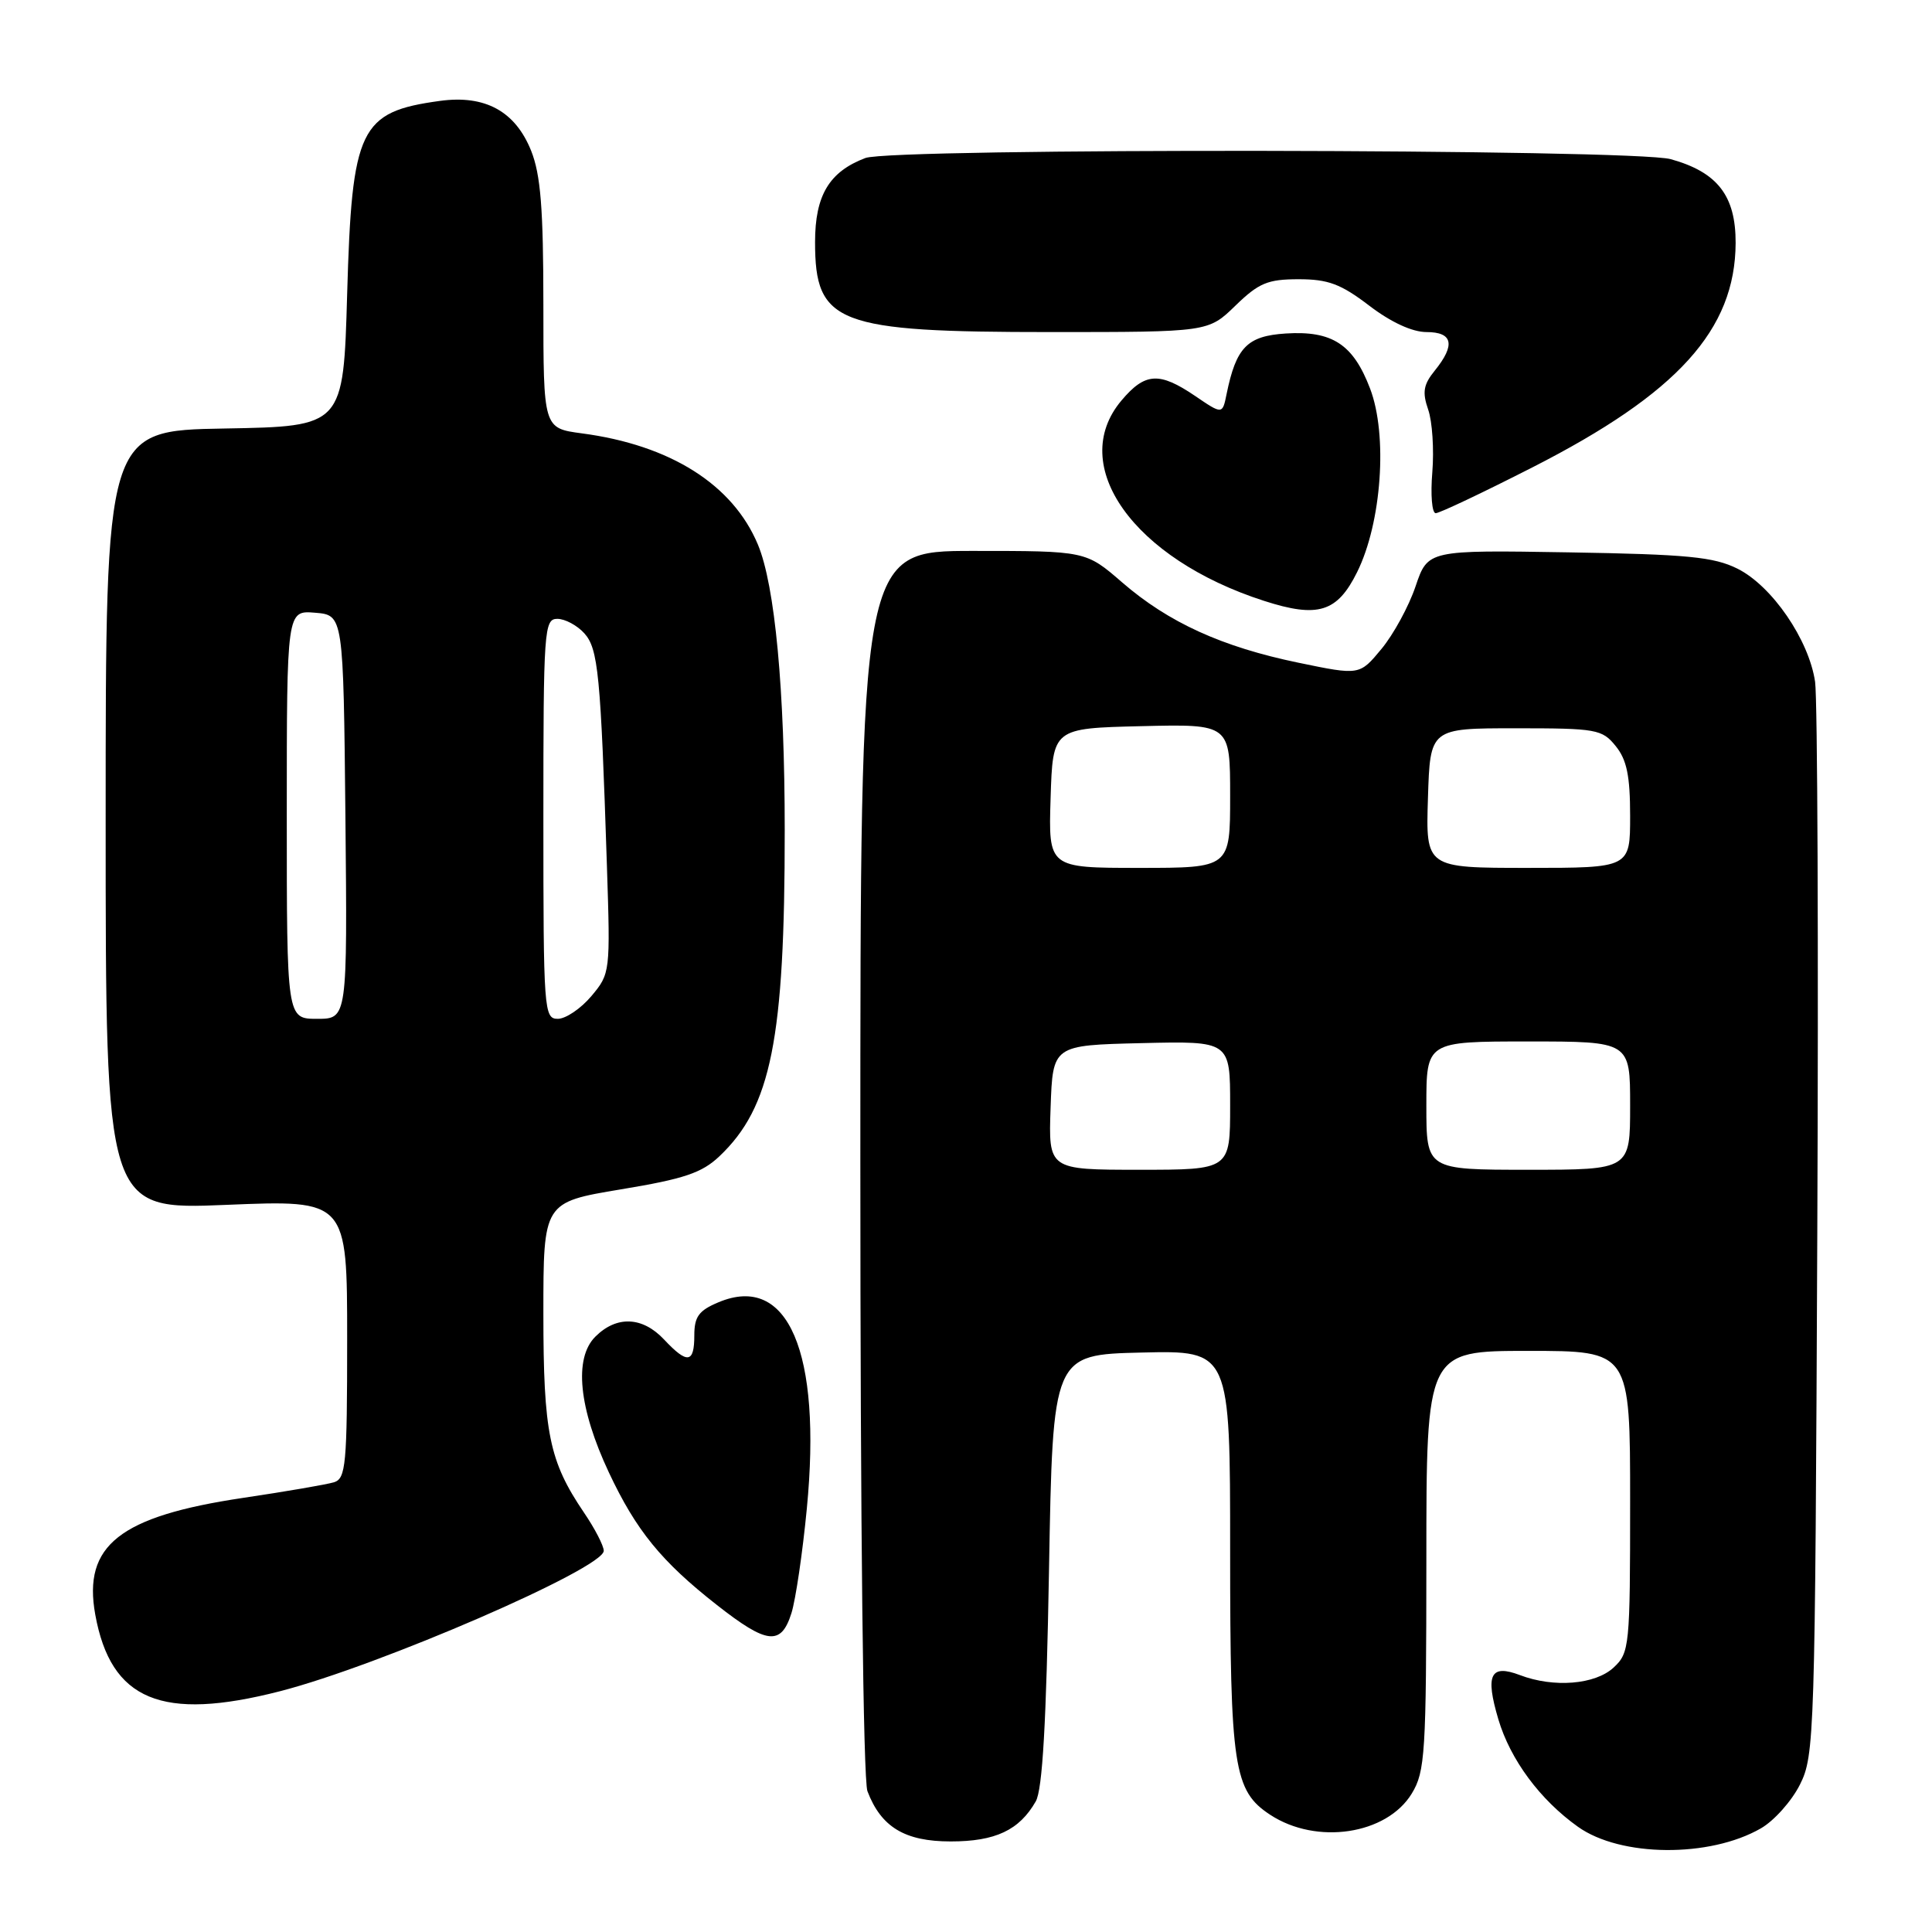<?xml version="1.0" encoding="UTF-8" standalone="no"?>
<!DOCTYPE svg PUBLIC "-//W3C//DTD SVG 1.1//EN" "http://www.w3.org/Graphics/SVG/1.1/DTD/svg11.dtd" >
<svg xmlns="http://www.w3.org/2000/svg" xmlns:xlink="http://www.w3.org/1999/xlink" version="1.1" viewBox="0 0 256 256">
 <g >
 <path fill="currentColor"
d=" M 233.32 242.27 C 235.07 241.27 237.40 238.66 238.50 236.47 C 240.43 232.63 240.51 230.19 240.80 163.50 C 240.97 125.55 240.83 92.63 240.51 90.35 C 239.70 84.78 234.80 77.63 230.22 75.35 C 227.08 73.79 223.58 73.45 207.85 73.19 C 189.20 72.88 189.20 72.88 187.57 77.69 C 186.68 80.34 184.64 84.07 183.05 85.99 C 180.15 89.49 180.15 89.49 172.08 87.82 C 161.92 85.72 154.84 82.49 148.69 77.17 C 143.88 73.00 143.88 73.00 128.94 73.00 C 114.00 73.00 114.00 73.00 114.00 153.93 C 114.00 201.95 114.38 235.87 114.94 237.34 C 116.75 242.10 119.89 244.00 125.97 244.00 C 131.90 244.00 135.06 242.51 137.24 238.70 C 138.14 237.14 138.64 228.25 139.00 208.00 C 139.50 179.50 139.50 179.50 151.25 179.22 C 163.00 178.94 163.00 178.94 163.00 205.50 C 163.00 234.22 163.47 237.29 168.31 240.47 C 174.46 244.50 183.75 243.10 187.07 237.65 C 188.84 234.74 188.99 232.35 189.00 206.75 C 189.00 179.00 189.00 179.00 202.50 179.00 C 216.00 179.00 216.00 179.00 216.00 198.96 C 216.00 218.21 215.92 219.00 213.81 220.96 C 211.38 223.22 205.88 223.67 201.40 221.96 C 197.48 220.47 196.78 221.90 198.54 227.82 C 200.13 233.17 204.06 238.48 209.09 242.06 C 214.73 246.08 226.53 246.18 233.32 242.27 Z  M 37.09 224.10 C 50.25 220.72 80.00 207.82 80.00 205.49 C 80.00 204.82 78.82 202.54 77.37 200.41 C 72.77 193.62 72.00 189.86 72.00 174.03 C 72.00 159.31 72.00 159.31 82.25 157.60 C 90.67 156.21 93.00 155.42 95.34 153.20 C 102.19 146.70 103.99 137.72 103.98 110.00 C 103.98 91.37 102.69 77.59 100.43 72.17 C 97.11 64.21 88.83 58.97 77.08 57.42 C 72.00 56.74 72.00 56.74 72.00 40.39 C 72.00 27.64 71.64 23.15 70.38 19.98 C 68.28 14.74 64.28 12.55 58.29 13.37 C 47.65 14.83 46.63 16.95 46.00 38.95 C 45.50 56.50 45.50 56.50 29.75 56.78 C 14.00 57.05 14.00 57.05 14.00 108.68 C 14.00 160.31 14.00 160.31 30.00 159.65 C 46.00 158.99 46.00 158.99 46.00 177.43 C 46.00 194.11 45.83 195.92 44.25 196.41 C 43.29 196.70 37.86 197.64 32.19 198.48 C 15.85 200.92 10.97 204.77 12.62 213.93 C 14.68 225.32 21.43 228.12 37.09 224.10 Z  M 104.87 213.75 C 105.43 211.96 106.35 205.72 106.91 199.88 C 108.91 179.16 104.42 168.68 95.20 172.56 C 92.59 173.65 92.00 174.47 92.00 176.95 C 92.00 180.65 91.08 180.78 88.00 177.50 C 85.13 174.44 81.70 174.30 78.88 177.12 C 76.02 179.98 76.68 186.59 80.68 195.11 C 84.29 202.79 87.63 206.90 94.98 212.66 C 101.64 217.89 103.50 218.10 104.87 213.75 Z  M 179.82 75.82 C 183.08 69.26 183.90 57.64 181.54 51.48 C 179.30 45.61 176.53 43.80 170.37 44.19 C 165.26 44.52 163.80 46.01 162.53 52.21 C 161.98 54.93 161.98 54.93 158.35 52.46 C 153.60 49.24 151.72 49.36 148.59 53.08 C 141.37 61.66 150.19 74.05 167.50 79.62 C 174.63 81.92 177.19 81.13 179.82 75.82 Z  M 203.09 61.91 C 222.30 52.12 229.93 43.69 229.98 32.20 C 230.00 25.94 227.58 22.81 221.38 21.09 C 216.46 19.72 118.22 19.58 114.66 20.94 C 109.87 22.76 108.00 25.89 108.00 32.08 C 108.00 42.90 110.88 44.00 139.20 44.00 C 160.10 44.00 160.10 44.00 163.70 40.50 C 166.80 37.49 167.98 37.00 172.08 37.00 C 175.99 37.00 177.67 37.63 181.43 40.50 C 184.31 42.70 187.13 44.00 189.01 44.00 C 192.51 44.00 192.88 45.69 190.12 49.10 C 188.61 50.96 188.44 51.96 189.24 54.27 C 189.79 55.84 190.03 59.57 189.79 62.56 C 189.54 65.55 189.74 68.00 190.24 68.00 C 190.74 68.00 196.52 65.26 203.09 61.91 Z  M 139.21 146.75 C 139.50 138.50 139.50 138.50 151.25 138.22 C 163.00 137.94 163.00 137.94 163.00 146.47 C 163.00 155.00 163.00 155.00 150.96 155.00 C 138.92 155.00 138.92 155.00 139.21 146.75 Z  M 189.00 146.50 C 189.00 138.00 189.00 138.00 202.50 138.00 C 216.00 138.00 216.00 138.00 216.00 146.50 C 216.00 155.00 216.00 155.00 202.50 155.00 C 189.00 155.00 189.00 155.00 189.00 146.50 Z  M 139.21 105.75 C 139.50 96.50 139.50 96.50 151.25 96.22 C 163.00 95.94 163.00 95.94 163.00 105.47 C 163.00 115.00 163.00 115.00 150.96 115.00 C 138.92 115.00 138.92 115.00 139.21 105.75 Z  M 189.21 105.75 C 189.50 96.50 189.50 96.50 200.84 96.50 C 211.55 96.50 212.29 96.63 214.09 98.86 C 215.56 100.67 216.00 102.82 216.00 108.11 C 216.00 115.00 216.00 115.00 202.46 115.00 C 188.92 115.00 188.92 115.00 189.21 105.75 Z  M 38.00 107.94 C 38.00 80.88 38.00 80.88 41.75 81.19 C 45.50 81.50 45.50 81.50 45.77 108.25 C 46.03 135.00 46.03 135.00 42.02 135.00 C 38.00 135.00 38.00 135.00 38.00 107.94 Z  M 72.00 108.50 C 72.00 83.41 72.10 82.00 73.85 82.00 C 74.86 82.00 76.47 82.86 77.42 83.91 C 79.27 85.96 79.59 89.29 80.42 114.74 C 80.88 128.83 80.86 129.01 78.36 131.99 C 76.96 133.65 74.96 135.00 73.91 135.00 C 72.08 135.00 72.00 133.92 72.00 108.50 Z "/>
</g>
</svg>